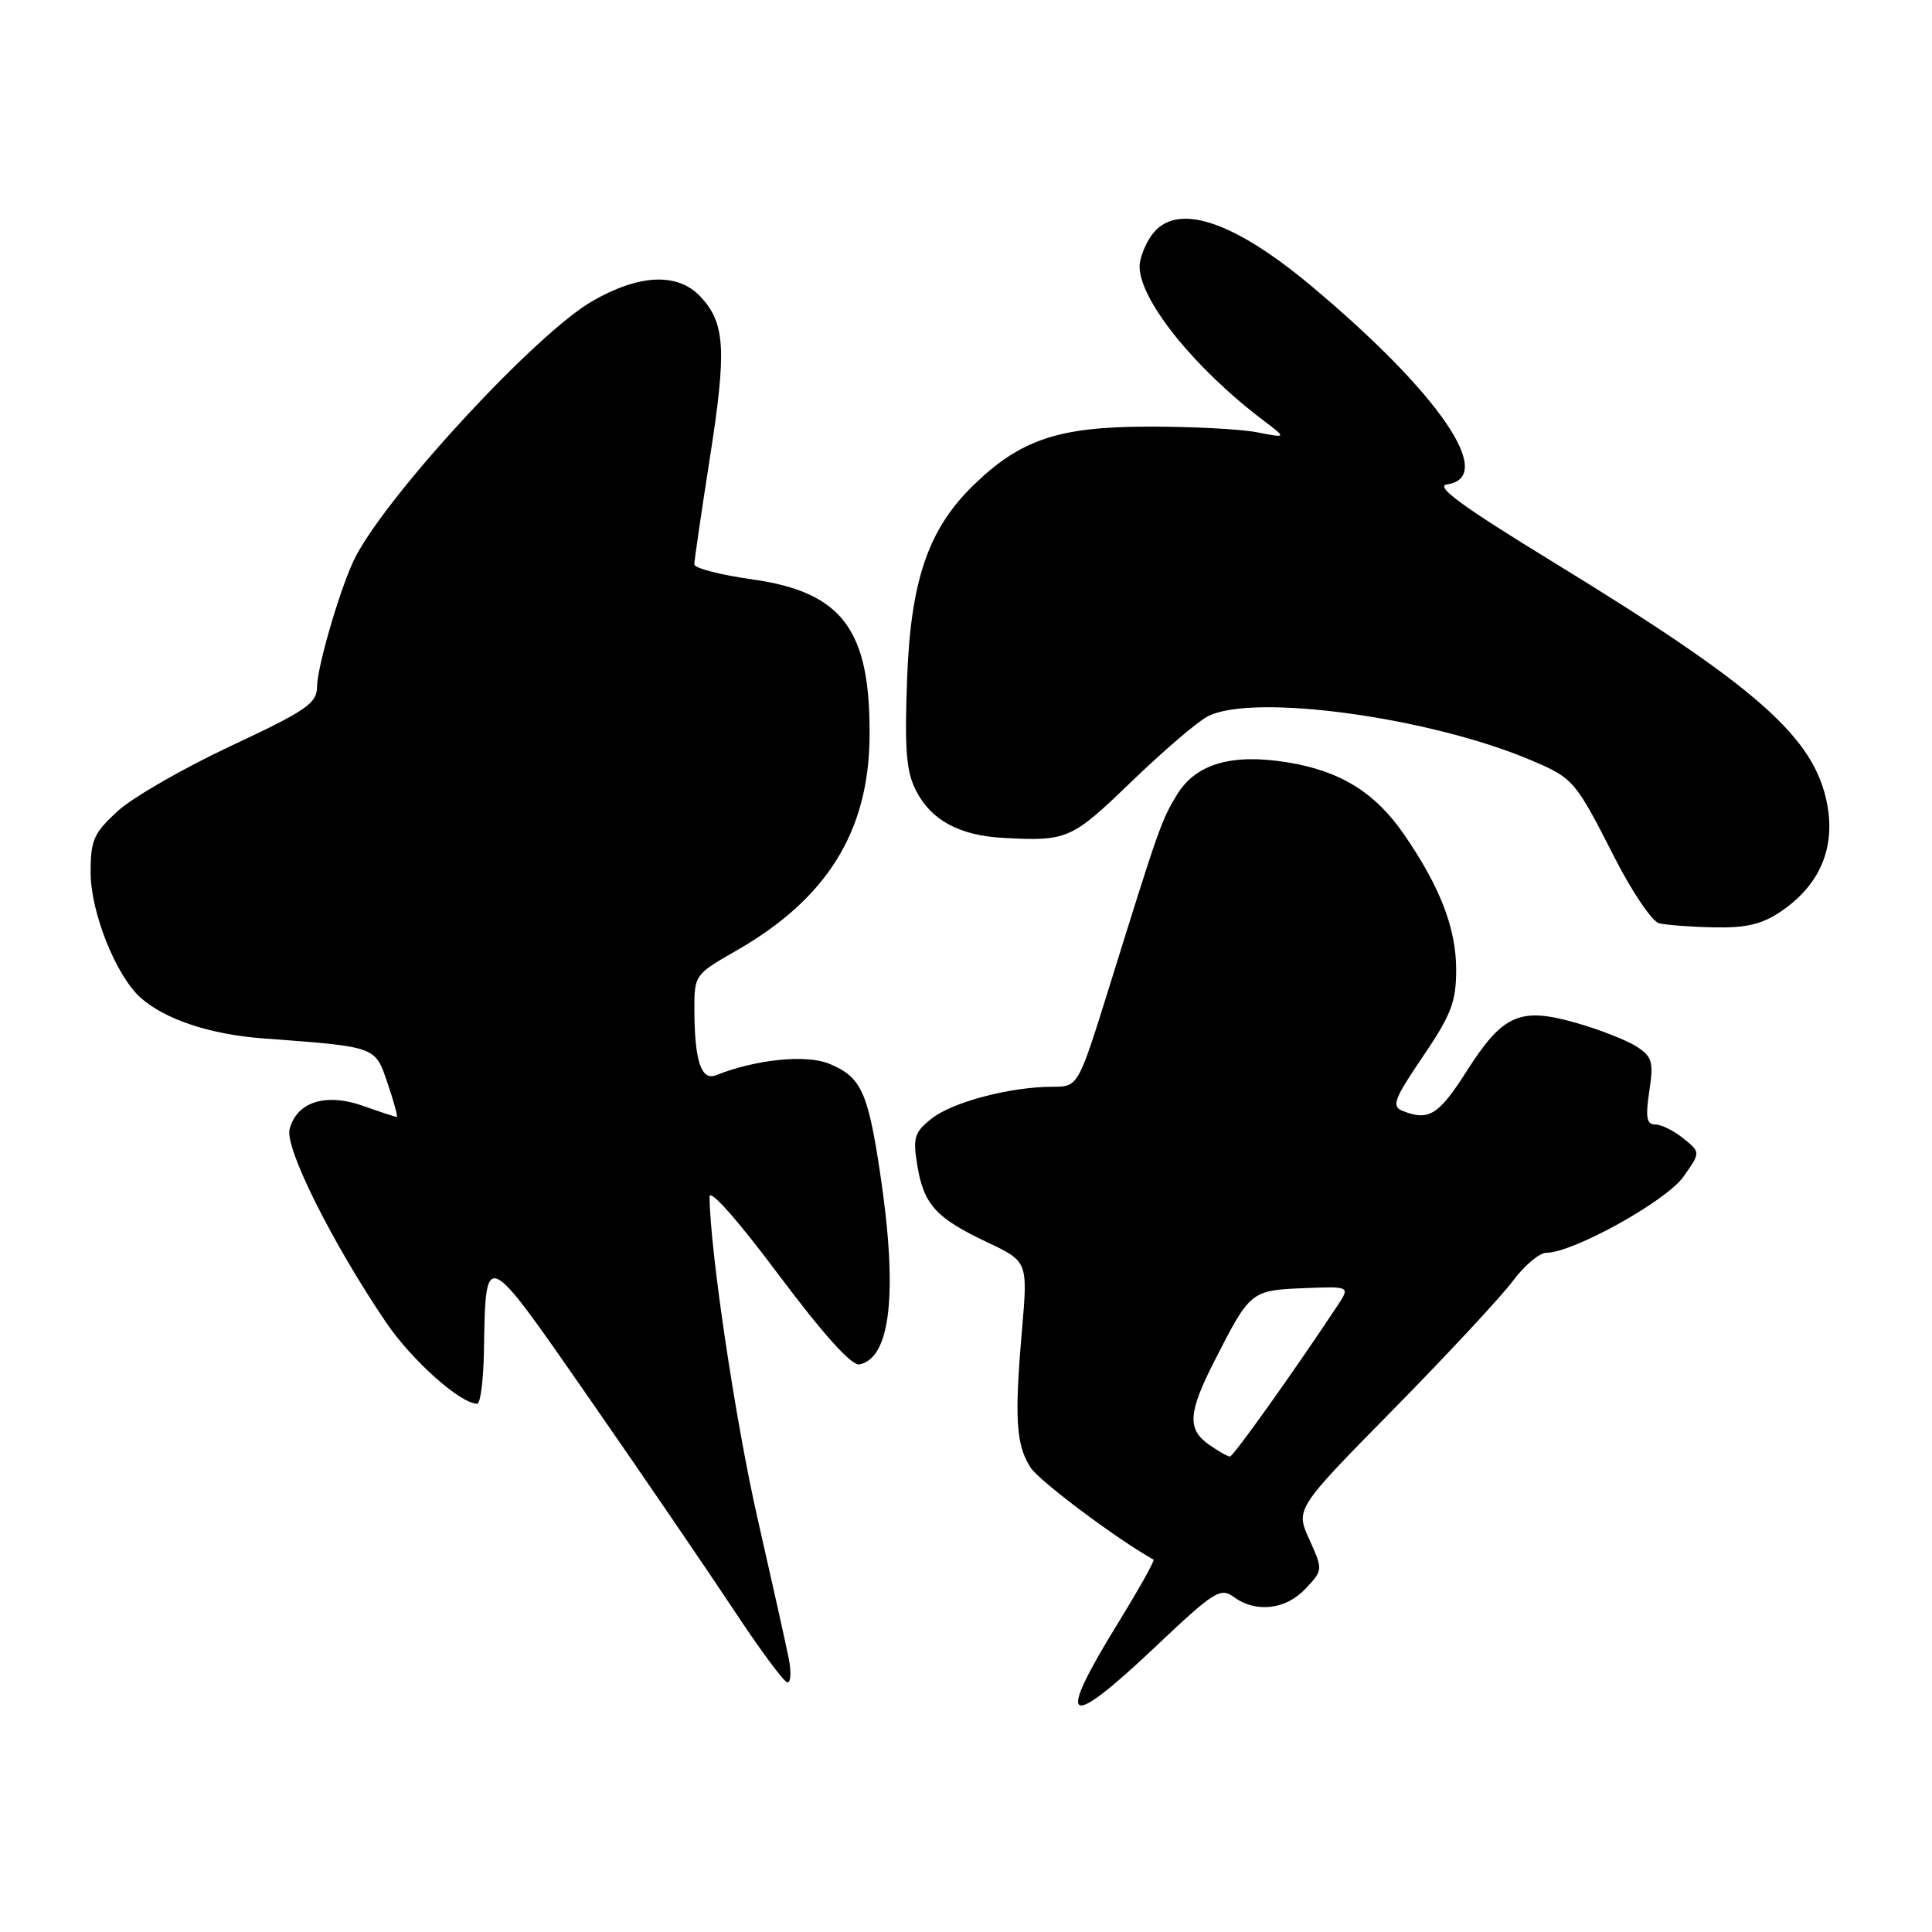 <?xml version="1.0" encoding="UTF-8" standalone="no"?>
<!DOCTYPE svg PUBLIC "-//W3C//DTD SVG 1.1//EN" "http://www.w3.org/Graphics/SVG/1.1/DTD/svg11.dtd" >
<svg xmlns="http://www.w3.org/2000/svg" xmlns:xlink="http://www.w3.org/1999/xlink" version="1.1" viewBox="0 0 256 256">
 <g >
 <path fill="currentColor"
d=" M 153.21 218.10 C 160.86 210.86 161.72 210.32 163.47 211.60 C 166.40 213.75 170.37 213.30 172.98 210.52 C 175.31 208.04 175.31 208.02 173.49 203.98 C 171.66 199.93 171.66 199.93 184.66 186.72 C 191.81 179.45 198.91 171.81 200.45 169.75 C 201.98 167.69 203.98 166.00 204.90 166.00 C 208.42 166.00 220.73 159.18 223.03 155.96 C 225.35 152.70 225.35 152.70 223.06 150.85 C 221.81 149.83 220.13 149.00 219.33 149.00 C 218.18 149.00 218.02 148.08 218.54 144.59 C 219.13 140.68 218.93 140.01 216.85 138.67 C 215.56 137.84 211.98 136.43 208.89 135.55 C 201.40 133.40 199.15 134.39 194.35 141.92 C 190.61 147.79 189.31 148.59 185.81 147.18 C 184.36 146.59 184.74 145.59 188.54 140.00 C 192.29 134.47 192.95 132.76 192.95 128.50 C 192.96 123.05 190.83 117.52 186.06 110.59 C 182.23 105.02 177.62 102.16 170.63 101.02 C 163.20 99.81 158.46 101.20 155.95 105.31 C 153.90 108.67 153.55 109.66 146.99 130.75 C 142.86 144.00 142.86 144.00 139.48 144.00 C 133.92 144.00 126.26 146.01 123.47 148.20 C 121.16 150.02 120.94 150.71 121.54 154.38 C 122.40 159.61 124.00 161.38 130.76 164.58 C 136.20 167.15 136.20 167.15 135.41 176.33 C 134.40 188.01 134.63 191.50 136.58 194.49 C 137.76 196.28 148.03 203.97 152.85 206.66 C 153.04 206.77 150.90 210.58 148.10 215.14 C 139.80 228.62 141.22 229.45 153.21 218.10 Z  M 104.51 219.75 C 104.16 217.96 102.30 209.62 100.38 201.20 C 97.46 188.37 94.09 165.83 94.02 158.57 C 94.01 157.44 97.76 161.67 103.14 168.87 C 109.09 176.81 112.84 180.98 113.87 180.79 C 118.04 179.98 118.99 171.20 116.62 155.43 C 115.00 144.65 114.10 142.70 109.90 140.96 C 106.85 139.69 100.19 140.36 94.88 142.47 C 92.92 143.25 92.03 140.58 92.01 133.82 C 92.00 129.19 92.05 129.12 97.59 125.95 C 109.54 119.11 115.09 110.22 115.22 97.71 C 115.37 83.44 111.65 78.45 99.61 76.76 C 95.42 76.17 92.00 75.28 92.00 74.78 C 92.00 74.28 92.93 67.93 94.06 60.68 C 96.31 46.34 96.10 42.80 92.81 39.30 C 89.80 36.10 84.74 36.31 78.50 39.89 C 71.13 44.12 51.70 65.08 47.14 73.72 C 45.31 77.18 42.03 88.23 42.01 91.00 C 41.99 93.20 40.63 94.14 30.58 98.85 C 24.31 101.79 17.56 105.67 15.59 107.48 C 12.41 110.40 12.00 111.32 12.01 115.63 C 12.02 120.92 15.38 129.31 18.64 132.21 C 21.89 135.09 27.82 137.06 34.82 137.59 C 50.03 138.73 49.68 138.61 51.36 143.55 C 52.20 146.00 52.74 148.00 52.57 148.00 C 52.39 148.00 50.38 147.34 48.10 146.53 C 43.13 144.78 39.29 146.01 38.37 149.65 C 37.75 152.15 44.03 164.72 51.16 175.23 C 54.57 180.26 61.01 186.00 63.23 186.00 C 63.65 186.00 64.05 182.96 64.12 179.25 C 64.36 165.27 64.08 165.15 78.12 185.35 C 85.05 195.33 93.60 207.85 97.12 213.17 C 100.63 218.49 103.87 222.88 104.33 222.92 C 104.79 222.96 104.87 221.54 104.51 219.75 Z  M 236.02 120.75 C 241.10 117.29 243.20 112.42 242.12 106.61 C 240.46 97.73 233.00 91.13 205.84 74.50 C 193.66 67.04 190.08 64.42 191.75 64.18 C 198.35 63.24 190.66 52.03 173.68 37.83 C 163.18 29.06 155.71 26.72 152.56 31.22 C 151.70 32.44 151.00 34.28 151.00 35.29 C 151.00 39.78 158.30 48.84 167.50 55.78 C 170.50 58.05 170.50 58.05 166.50 57.27 C 164.30 56.85 157.78 56.51 152.00 56.53 C 140.23 56.56 135.21 58.25 128.99 64.29 C 122.99 70.12 120.66 76.93 120.19 90.07 C 119.85 99.42 120.08 102.25 121.40 104.81 C 123.42 108.72 127.14 110.71 133.00 111.03 C 141.41 111.48 142.00 111.22 149.86 103.63 C 154.06 99.58 158.62 95.66 160.00 94.94 C 165.92 91.80 189.56 95.03 203.03 100.80 C 208.50 103.14 208.75 103.44 213.97 113.69 C 216.27 118.20 218.90 122.08 219.82 122.33 C 220.75 122.57 224.02 122.82 227.10 122.88 C 231.40 122.97 233.48 122.47 236.02 120.75 Z  M 160.22 191.44 C 157.28 189.38 157.42 187.20 160.95 180.28 C 165.64 171.08 165.76 170.97 172.72 170.69 C 178.92 170.44 178.92 170.44 177.21 173.02 C 171.47 181.70 163.42 193.00 162.97 193.00 C 162.68 193.00 161.44 192.30 160.22 191.44 Z "/>
</g>
</svg>